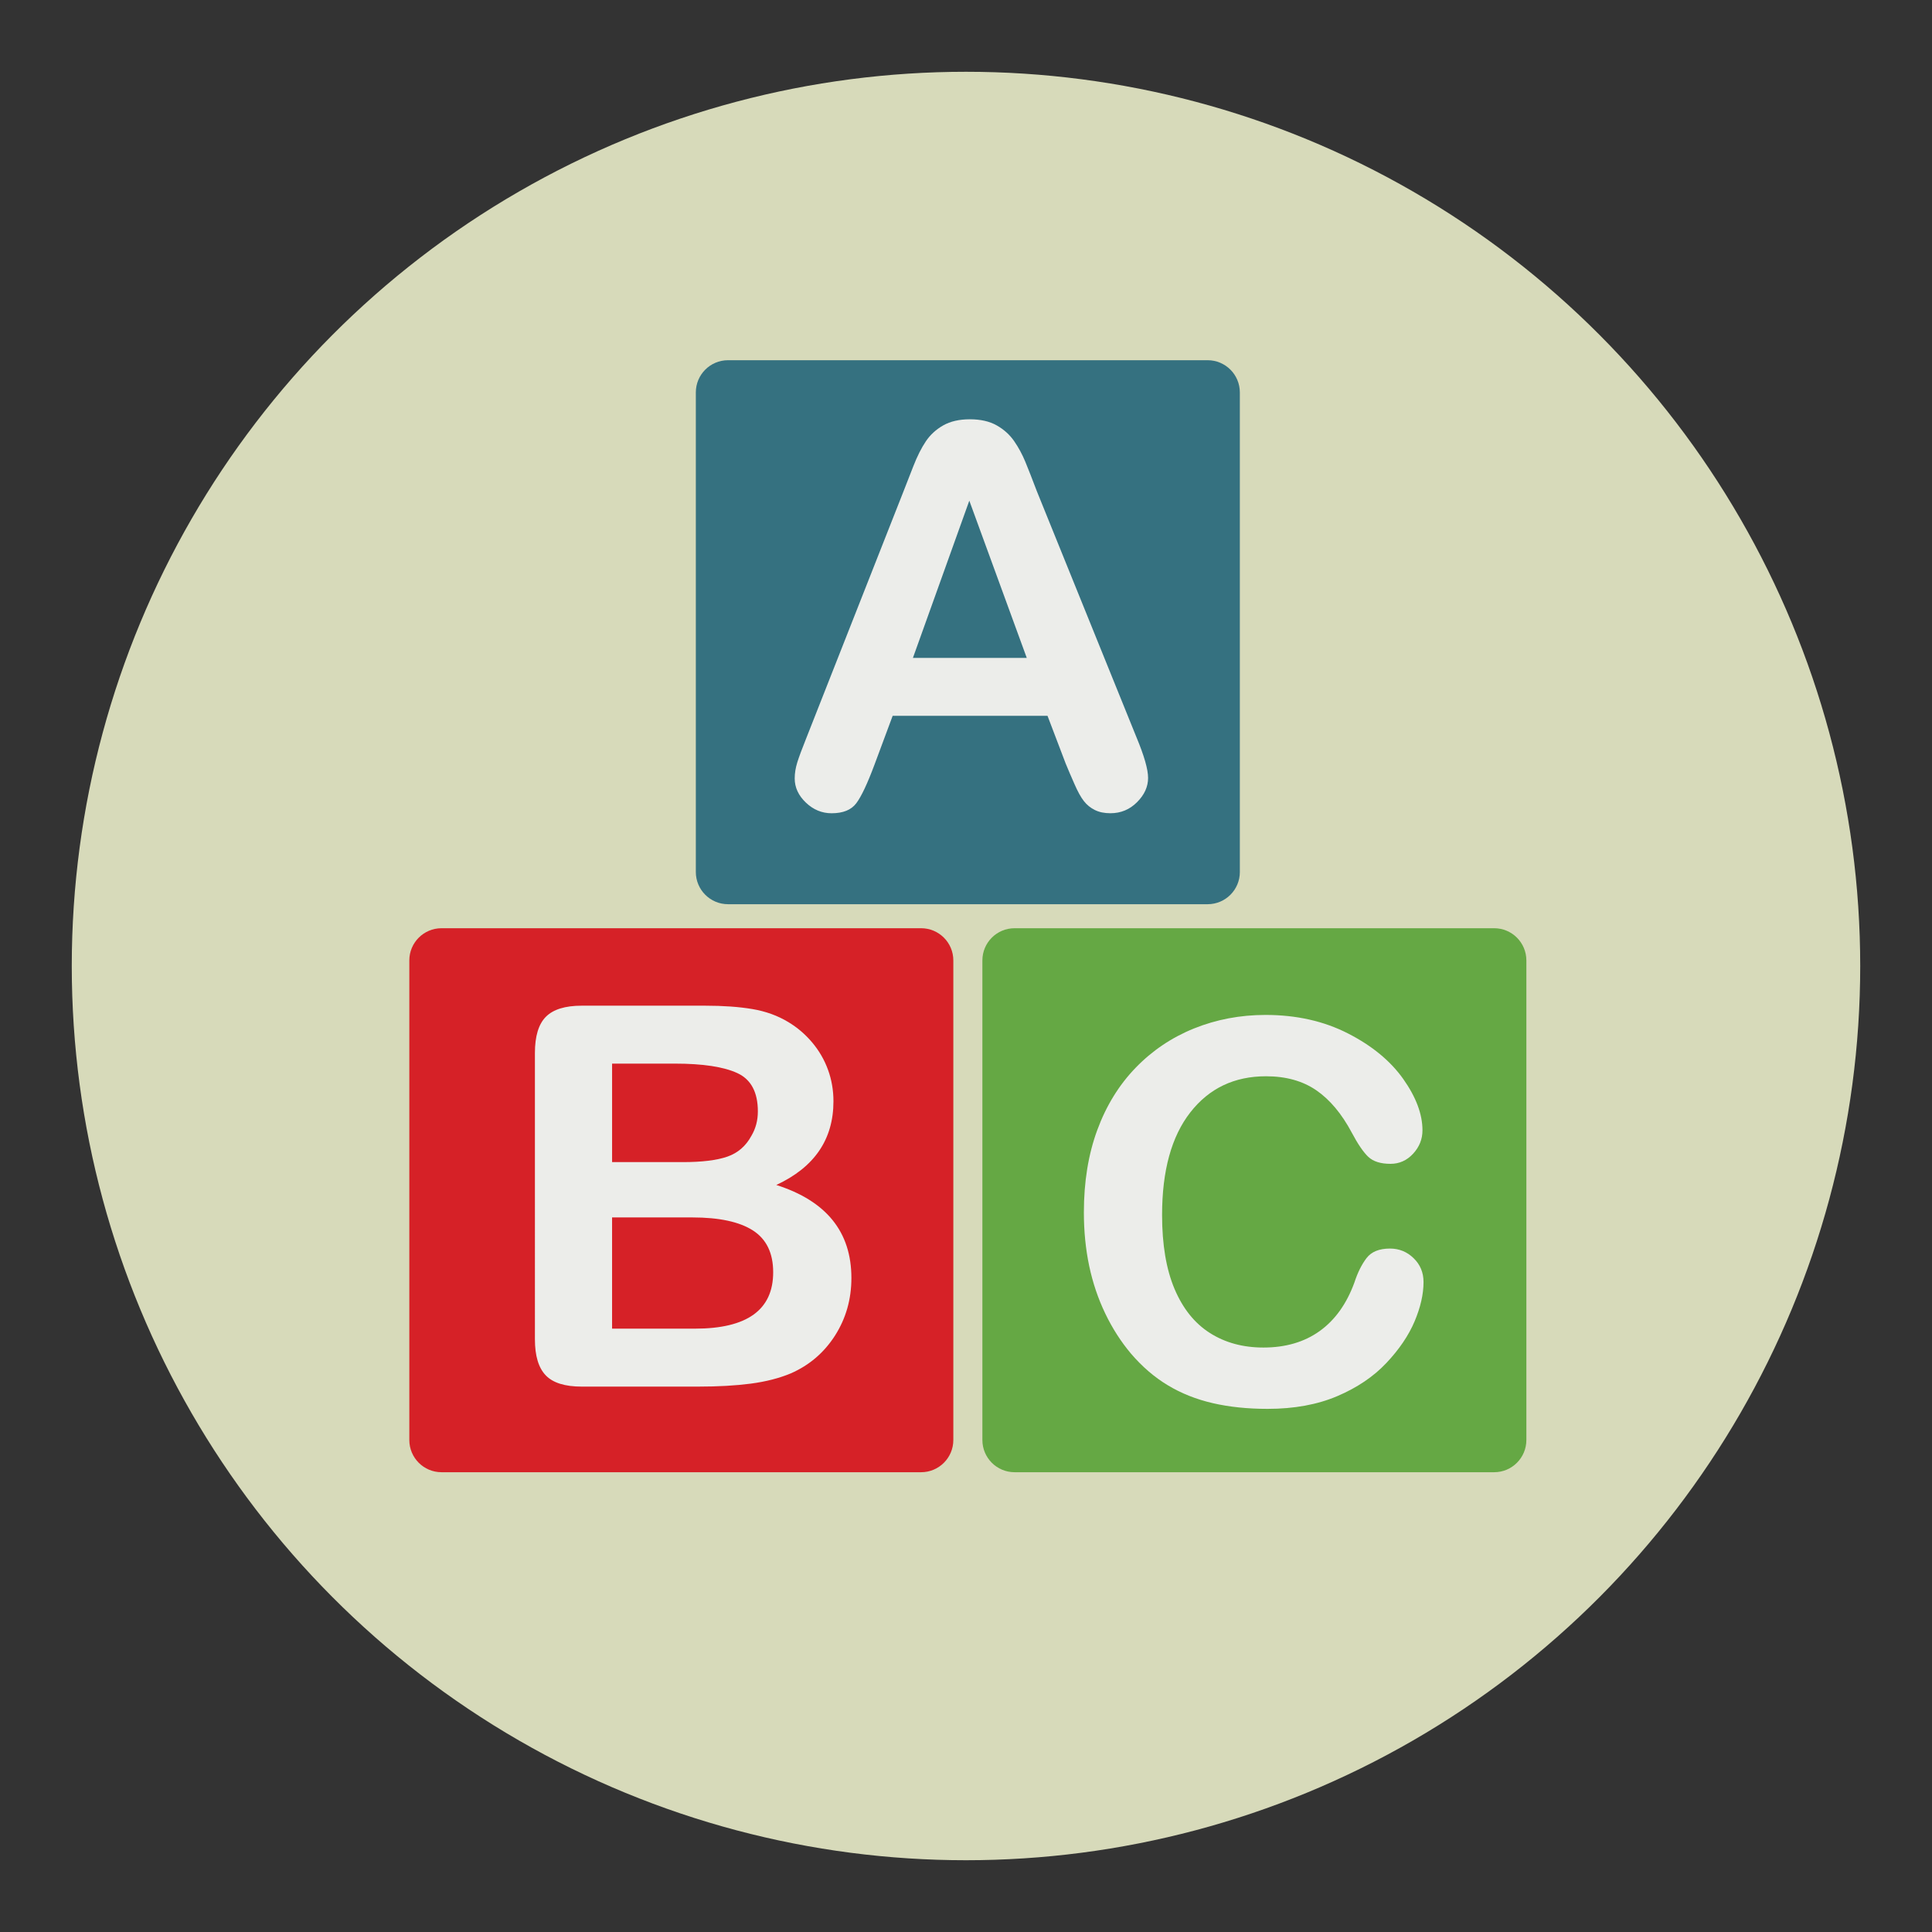<?xml version="1.0" encoding="utf-8"?>
<!-- Generator: Adobe Illustrator 16.0.0, SVG Export Plug-In . SVG Version: 6.00 Build 0)  -->
<!DOCTYPE svg PUBLIC "-//W3C//DTD SVG 1.1//EN" "http://www.w3.org/Graphics/SVG/1.1/DTD/svg11.dtd">
<svg version="1.1" id="Layer_1" xmlns="http://www.w3.org/2000/svg" xmlns:xlink="http://www.w3.org/1999/xlink" x="0px" y="0px"
	 width="136.833px" height="136.833px" viewBox="0 0 136.833 136.833" style="enable-background:new 0 0 136.833 136.833;"
	 xml:space="preserve">
<rect x="0" y="0" width="136.833" height="136.833" fill="#333333" stroke="none"/>
<style type="text/css">
<![CDATA[
	.st0{fill:#4699A1;}
	.st1{fill:#473C30;}
	.st2{fill:#AAAAAA;}
	.st3{fill-rule:evenodd;clip-rule:evenodd;fill:#D7AF8F;}
	.st4{fill:#49596B;}
	.st5{fill:#7D3719;}
	.st6{fill:#49A0AE;}
	.st7{fill:#AFAFA3;}
	.st8{fill:#E3AA24;}
	.st9{fill:#4ABC96;}
	.st10{fill:#181E1D;}
	.st11{fill:#E6BE20;}
	.st12{fill:#E79E2D;}
	.st13{fill:#E7E7D6;}
	.st14{fill:#E84849;}
	.st15{fill:#E9C29C;}
	.st16{fill:#E9E9EA;}
	.st17{fill:#807F7F;}
	.st18{fill:#809598;}
	.st19{fill:#81725B;}
	.st20{fill:#B1D4D7;}
	.st21{fill:#83CECA;}
	.st22{fill:#B58755;}
	.st23{fill:#B6B6B7;}
	.st24{fill:#1D8D45;}
	.st25{fill:#1D9E49;}
	.st26{fill:#ECE1D0;}
	.st27{fill:#ECEDEA;}
	.st28{fill:#B9B9BA;}
	.st29{fill:#EDC92C;}
	.st30{fill:#1FA85B;}
	.st31{fill:#526B70;}
	.st32{fill:#575757;}
	.st33{fill:#BB5538;}
	.st34{fill:#8C402B;}
	.st35{fill:#8C5228;}
	.st36{fill:#BC992F;}
	.st37{fill:#8D8D8D;}
	.st38{fill-rule:evenodd;clip-rule:evenodd;fill:#E8C790;}
	.st39{fill:#8E6E52;}
	.st40{fill:#202121;}
	.st41{fill:#202B2D;}
	.st42{fill-rule:evenodd;clip-rule:evenodd;fill:#E9C29C;}
	.st43{fill:#BF8A67;}
	.st44{fill:#21AC4B;}
	.st45{fill:#BFBEBE;}
	.st46{fill:#BFC1A9;}
	.st47{fill:#242D2B;}
	.st48{fill:#F37C2A;}
	.st49{fill:#27636D;}
	.st50{fill:#5B4F3F;}
	.st51{fill:#28333B;}
	.st52{fill:#F6DA66;}
	.st53{fill-rule:evenodd;clip-rule:evenodd;fill:#ECE1D0;}
	.st54{fill:#5E5F5E;}
	.st55{fill:url(#SVGID_1_);}
	.st56{fill:#C48F2C;}
	.st57{fill:#2A3633;}
	.st58{fill:#2A646E;}
	.st59{fill:#C5C3AE;}
	.st60{fill:#2B2B2A;}
	.st61{fill:#606060;}
	.st62{fill-rule:evenodd;clip-rule:evenodd;fill:#BEBEBE;}
	.st63{fill:#FFFFFF;}
	.st64{fill-rule:evenodd;clip-rule:evenodd;fill:#F2E8D3;}
	.st65{fill:#65A844;}
	.st66{fill-rule:evenodd;clip-rule:evenodd;fill:#F5DFB5;}
	.st67{fill:#CBCBC5;}
	.st68{fill:#9E7C5A;}
	.st69{fill:#9E9F9F;}
	.st70{fill:#CDCCCB;}
	.st71{fill:#CDCDCE;}
	.st72{fill:#9F77AA;}
	.st73{fill:#327477;}
	.st74{fill:#333738;}
	.st75{fill:#343433;}
	.st76{fill:#344E5D;}
	.st77{fill:#357180;}
	.st78{fill:#36454F;}
	.st79{fill:#383939;}
	.st80{fill:#6C533E;}
	.st81{fill:#6CC077;}
	.st82{fill:#6D5D49;}
	.st83{fill:#6EC2CB;}
	.st84{fill:#6F8284;}
	.st85{fill:#028CA3;}
	.st86{fill:#D1962A;}
	.st87{fill:#D1AFD2;}
	.st88{fill:#036A7B;}
	.st89{fill:#039A88;}
	.st90{fill:#D3E8E9;}
	.st91{fill:#D5CEA9;}
	.st92{fill:#3B7F89;}
	.st93{fill:#D62127;}
	.st94{fill:#3C4D5B;}
	.st95{fill:#D7AE29;}
	.st96{fill:#D7B129;}
	.st97{fill:#D7D7BF;}
	.st98{fill:#D7D7D7;}
	.st99{fill:#D7DABA;}
	.st100{fill:#70BFC8;}
	.st101{fill:#A2D4DE;}
	.st102{fill:#A480B1;}
	.st103{fill:#A48A75;}
	.st104{fill:#786451;}
	.st105{fill:#DBF0F5;}
	.st106{fill:#797979;}
	.st107{fill:#DCDCC6;}
	.st108{fill:#DCDCD2;}
	.st109{fill:#DCDDD8;}
	.st110{fill:#DDDDDC;}
	.st111{fill:#DFBA24;}
	.st112{fill:#DFDFDF;}
	.st113{fill:#435364;}
	.st114{fill:#43B665;}
]]>
</style>
<g>
	<g>
		<g>
			<g>
				<g>
					<g>
						<g>
							<circle class="st99" cx="68.416" cy="68.417" r="63.333"/>
						</g>
					</g>
				</g>
			</g>
		</g>
	</g>
	<g>
		<g>
			<g>
				<g>
					<g>
						<g>
							<g>
								<path class="st77" d="M87.812,61.759c0,1.26-1.021,2.281-2.281,2.281H51.563c-1.26,0-2.281-1.021-2.281-2.281V27.793
									c0-1.26,1.021-2.281,2.281-2.281H85.53c1.26,0,2.281,1.021,2.281,2.281V61.759z"/>
							</g>
						</g>
					</g>
				</g>
			</g>
			<g>
				<g>
					<g>
						<g>
							<g>
								<g>
									<path class="st27" d="M75.479,54.084l-1.289-3.386H63.222l-1.287,3.46c-0.504,1.35-0.934,2.261-1.289,2.732
										c-0.355,0.473-0.938,0.709-1.748,0.709c-0.688,0-1.295-0.252-1.822-0.755s-0.791-1.073-0.791-1.711
										c0-0.368,0.061-0.748,0.184-1.142c0.123-0.392,0.326-0.938,0.607-1.638l6.902-17.521c0.195-0.503,0.432-1.107,0.709-1.813
										c0.275-0.706,0.57-1.292,0.883-1.758s0.725-0.844,1.232-1.132c0.51-0.288,1.139-0.433,1.887-0.433
										c0.76,0,1.396,0.145,1.904,0.433c0.51,0.288,0.92,0.66,1.234,1.113c0.313,0.454,0.576,0.942,0.791,1.463
										c0.215,0.522,0.488,1.218,0.818,2.089l7.049,17.41c0.553,1.325,0.828,2.289,0.828,2.89c0,0.626-0.26,1.199-0.783,1.721
										c-0.52,0.521-1.148,0.782-1.885,0.782c-0.43,0-0.799-0.076-1.105-0.23c-0.307-0.152-0.564-0.361-0.771-0.626
										c-0.209-0.263-0.434-0.668-0.672-1.214C75.856,54.984,75.651,54.502,75.479,54.084z M64.657,46.595h8.063L68.651,35.46
										L64.657,46.595z"/>
								</g>
							</g>
						</g>
					</g>
				</g>
			</g>
		</g>
		<g>
			<g>
				<g>
					<g>
						<g>
							<g>
								<path class="st93" d="M67.519,101.988c0,1.26-1.023,2.281-2.281,2.281H31.271c-1.26,0-2.281-1.021-2.281-2.281V68.022
									c0-1.26,1.021-2.281,2.281-2.281h33.967c1.258,0,2.281,1.021,2.281,2.281V101.988z"/>
							</g>
						</g>
					</g>
				</g>
			</g>
			<g>
				<g>
					<g>
						<g>
							<g>
								<g>
									<path class="st27" d="M49.442,98.206h-8.244c-1.191,0-2.041-0.267-2.549-0.801c-0.51-0.533-0.764-1.383-0.764-2.549V74.575
										c0-1.189,0.26-2.045,0.781-2.567c0.521-0.521,1.365-0.781,2.531-0.781h8.742c1.287,0,2.404,0.08,3.348,0.239
										c0.945,0.159,1.791,0.466,2.541,0.919c0.637,0.382,1.201,0.862,1.693,1.445c0.49,0.583,0.865,1.228,1.121,1.933
										c0.258,0.706,0.387,1.451,0.387,2.236c0,2.699-1.35,4.674-4.049,5.926c3.547,1.129,5.32,3.325,5.32,6.589
										c0,1.509-0.389,2.867-1.16,4.076c-0.773,1.208-1.816,2.102-3.129,2.678c-0.822,0.344-1.768,0.586-2.834,0.727
										C52.11,98.135,50.866,98.206,49.442,98.206z M43.351,75.33v6.976h5.006c1.363,0,2.414-0.13,3.156-0.387
										c0.742-0.258,1.311-0.748,1.703-1.472c0.307-0.516,0.459-1.093,0.459-1.731c0-1.36-0.484-2.267-1.453-2.714
										c-0.971-0.448-2.447-0.672-4.436-0.672H43.351z M49.038,86.224h-5.688v7.877h5.871c3.693,0,5.539-1.331,5.539-3.993
										c0-1.361-0.479-2.349-1.436-2.963C52.37,86.533,50.938,86.224,49.038,86.224z"/>
								</g>
							</g>
						</g>
					</g>
				</g>
			</g>
		</g>
		<g>
			<g>
				<g>
					<g>
						<g>
							<g>
								<path class="st65" d="M108.104,101.988c0,1.26-1.021,2.281-2.281,2.281H71.858c-1.26,0-2.281-1.021-2.281-2.281V68.022
									c0-1.26,1.021-2.281,2.281-2.281h33.965c1.26,0,2.281,1.021,2.281,2.281V101.988z"/>
							</g>
						</g>
					</g>
				</g>
			</g>
			<g>
				<g>
					<g>
						<g>
							<g>
								<g>
									<path class="st27" d="M100.821,90.801c0,0.86-0.213,1.789-0.635,2.789c-0.424,1-1.09,1.981-1.998,2.944
										c-0.908,0.964-2.066,1.745-3.477,2.347c-1.412,0.602-3.057,0.901-4.934,0.901c-1.424,0-2.717-0.135-3.883-0.404
										s-2.225-0.69-3.174-1.261c-0.953-0.57-1.826-1.322-2.625-2.255c-0.711-0.847-1.318-1.794-1.82-2.843
										c-0.504-1.05-0.881-2.169-1.133-3.358c-0.25-1.19-0.377-2.454-0.377-3.792c0-2.171,0.316-4.116,0.949-5.834
										c0.631-1.718,1.535-3.187,2.713-4.408c1.18-1.22,2.559-2.149,4.141-2.788c1.584-0.637,3.27-0.957,5.063-0.957
										c2.184,0,4.129,0.437,5.834,1.308s3.012,1.947,3.92,3.229c0.906,1.282,1.361,2.494,1.361,3.635
										c0,0.626-0.221,1.178-0.662,1.656s-0.977,0.718-1.602,0.718c-0.699,0-1.223-0.166-1.574-0.496
										c-0.35-0.332-0.738-0.902-1.168-1.712c-0.713-1.338-1.549-2.337-2.512-3c-0.963-0.662-2.15-0.994-3.563-0.994
										c-2.244,0-4.033,0.853-5.363,2.559c-1.332,1.705-1.998,4.129-1.998,7.27c0,2.098,0.295,3.843,0.883,5.235
										c0.59,1.393,1.424,2.433,2.504,3.119c1.08,0.688,2.344,1.03,3.791,1.03c1.57,0,2.898-0.389,3.984-1.168
										s1.906-1.924,2.457-3.432c0.232-0.712,0.521-1.292,0.865-1.74c0.344-0.447,0.896-0.671,1.656-0.671
										c0.65,0,1.209,0.228,1.674,0.681C100.587,89.563,100.821,90.127,100.821,90.801z"/>
								</g>
							</g>
						</g>
					</g>
				</g>
			</g>
		</g>
	</g>
</g>
</svg>
